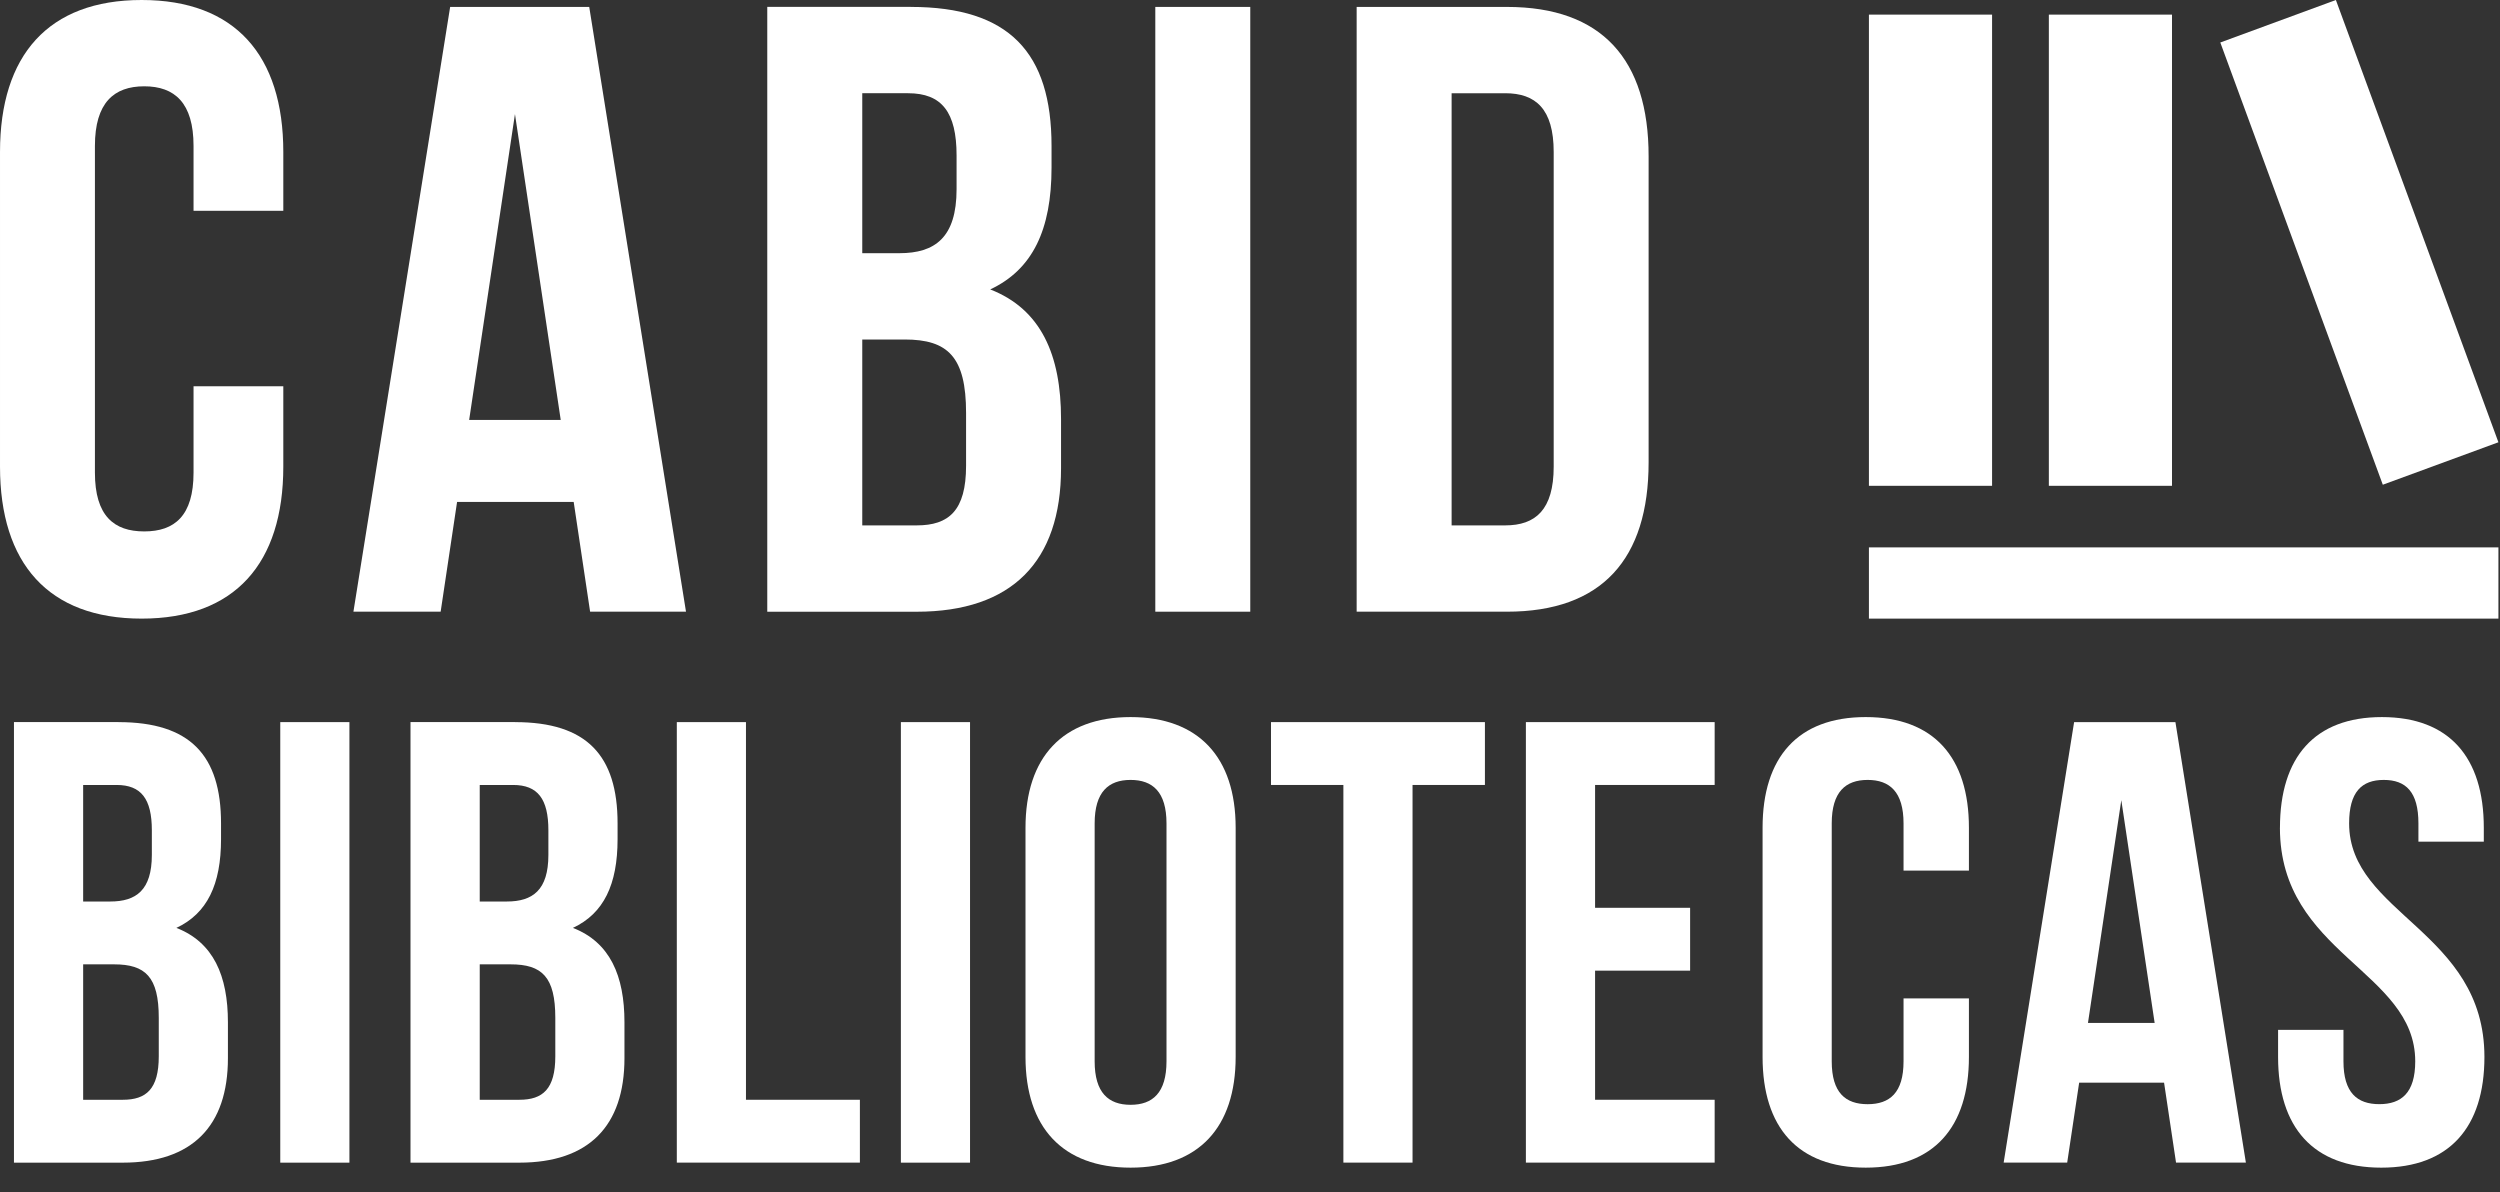 <?xml version="1.0" encoding="UTF-8" standalone="no"?><!DOCTYPE svg PUBLIC "-//W3C//DTD SVG 1.1//EN" "http://www.w3.org/Graphics/SVG/1.1/DTD/svg11.dtd"><svg width="100%" height="100%" viewBox="0 0 65 31" version="1.1" xmlns="http://www.w3.org/2000/svg" xmlns:xlink="http://www.w3.org/1999/xlink" xml:space="preserve" xmlns:serif="http://www.serif.com/" style="fill-rule:evenodd;clip-rule:evenodd;stroke-linejoin:round;stroke-miterlimit:2;"><rect x="0" y="0" width="65" height="31" fill="#333333" stroke="none"/><g id="Layer1"><g><path d="M3.08,18.774l-2.717,0l-0,11.455l2.832,0c1.8,-0.001 2.731,-0.949 2.731,-2.716l-0,-0.933c-0,-1.212 -0.376,-2.079 -1.34,-2.455c0.801,-0.375 1.161,-1.128 1.161,-2.307l-0,-0.41c-0,-1.767 -0.801,-2.633 -2.667,-2.633l-0,-0.001Zm-0.115,6.299c0.819,0 1.163,0.328 1.163,1.392l-0,0.999c-0,0.852 -0.327,1.13 -0.933,1.13l-1.033,0l-0,-3.521l0.803,0Zm0.066,-4.664c0.639,0 0.917,0.361 0.917,1.179l-0,0.639c-0,0.917 -0.409,1.212 -1.081,1.212l-0.705,0l-0,-3.03l0.869,0Z" style="fill:#fff;fill-rule:nonzero;"/><rect x="7.287" y="18.775" width="1.798" height="11.454" style="fill:#fff;"/><path d="M13.39,18.774l-2.717,0l-0,11.455l2.832,0c1.8,-0.001 2.731,-0.949 2.731,-2.716l-0,-0.933c-0,-1.212 -0.376,-2.079 -1.34,-2.455c0.801,-0.375 1.161,-1.128 1.161,-2.307l-0,-0.41c-0,-1.767 -0.801,-2.633 -2.667,-2.633l-0,-0.001Zm-0.115,6.299c0.82,0 1.163,0.328 1.163,1.392l-0,0.999c-0,0.852 -0.327,1.13 -0.933,1.13l-1.032,0l-0,-3.521l0.802,0Zm0.066,-4.664c0.639,0 0.917,0.361 0.917,1.179l-0,0.639c-0,0.917 -0.409,1.212 -1.081,1.212l-0.704,0l-0,-3.03l0.868,0Z" style="fill:#fff;fill-rule:nonzero;"/><path d="M17.597,30.228l4.76,0l-0,-1.634l-2.962,0l-0,-9.819l-1.798,0l-0,11.453Z" style="fill:#fff;fill-rule:nonzero;"/><rect x="23.423" y="18.775" width="1.798" height="11.454" style="fill:#fff;"/><path d="M28.461,21.408c-0,-0.819 0.361,-1.13 0.934,-1.13c0.573,0 0.934,0.311 0.934,1.13l-0,6.187c-0,0.819 -0.361,1.13 -0.934,1.13c-0.573,0 -0.934,-0.311 -0.934,-1.13l-0,-6.187Zm-1.798,6.073c-0,1.832 0.965,2.878 2.732,2.878c1.768,0 2.732,-1.046 2.732,-2.878l-0,-5.959c-0,-1.832 -0.964,-2.878 -2.732,-2.878c-1.767,0 -2.732,1.046 -2.732,2.878l-0,5.959Z" style="fill:#fff;fill-rule:nonzero;"/><path d="M33.046,20.409l1.882,0l0,9.819l1.798,0l0,-9.819l1.882,0l0,-1.634l-5.562,0l-0,1.634Z" style="fill:#fff;fill-rule:nonzero;"/><path d="M41.472,20.409l3.109,0l-0,-1.634l-4.908,0l0,11.453l4.908,0l-0,-1.634l-3.109,0l-0,-3.357l2.471,0l-0,-1.634l-2.471,0l-0,-3.194Z" style="fill:#fff;fill-rule:nonzero;"/><path d="M49.492,25.959l-0,1.636c-0,0.819 -0.36,1.114 -0.933,1.114c-0.574,0 -0.934,-0.295 -0.934,-1.114l-0,-6.187c-0,-0.819 0.36,-1.13 0.934,-1.13c0.573,0 0.933,0.311 0.933,1.13l-0,1.228l1.7,0l-0,-1.114c-0,-1.832 -0.915,-2.878 -2.683,-2.878c-1.767,0 -2.682,1.046 -2.682,2.878l-0,5.959c-0,1.832 0.915,2.878 2.682,2.878c1.768,0 2.683,-1.046 2.683,-2.878l-0,-1.522l-1.7,0Z" style="fill:#fff;fill-rule:nonzero;"/><path d="M56.561,18.775l-2.634,0l-1.832,11.453l1.652,0l0.311,-2.078l2.208,0l0.311,2.078l1.816,0l-1.832,-11.453Zm-1.407,2.029l0.867,5.793l-1.734,0l0.867,-5.793Z" style="fill:#fff;fill-rule:nonzero;"/><path d="M59.278,21.523c-0,3.273 3.518,3.715 3.518,6.072c-0,0.818 -0.36,1.113 -0.933,1.113c-0.573,0.001 -0.933,-0.294 -0.933,-1.113l0,-0.818l-1.7,0l0,0.704c0,1.832 0.915,2.878 2.683,2.878c1.767,0 2.682,-1.046 2.682,-2.878c0,-3.274 -3.518,-3.716 -3.518,-6.073c0,-0.819 0.328,-1.13 0.901,-1.13c0.574,0 0.901,0.311 0.901,1.13l0,0.475l1.7,0l0,-0.361c0,-1.832 -0.899,-2.878 -2.65,-2.878c-1.751,0 -2.65,1.046 -2.65,2.878l-0.001,0.001Z" style="fill:#fff;fill-rule:nonzero;"/></g><g><g><path d="M5.032,10.042l-0,2.247c-0,1.124 -0.494,1.528 -1.282,1.528c-0.787,0 -1.282,-0.404 -1.282,-1.528l-0,-8.495c-0,-1.123 0.495,-1.55 1.282,-1.55c0.788,0 1.282,0.427 1.282,1.55l-0,1.686l2.334,0l-0,-1.528c-0,-2.516 -1.257,-3.952 -3.683,-3.952c-2.427,0 -3.683,1.436 -3.683,3.952l0,8.18c0,2.515 1.256,3.952 3.683,3.952c2.426,0 3.683,-1.437 3.683,-3.952l-0,-2.09l-2.334,0Z" style="fill:#fff;fill-rule:nonzero;"/><path d="M15.32,0.18l-3.616,0l-2.515,15.724l2.268,0l0.427,-2.853l3.032,0l0.427,2.853l2.493,0l-2.516,-15.724Zm-1.931,2.786l1.19,7.953l-2.381,0l1.191,-7.953Z" style="fill:#fff;fill-rule:nonzero;"/><path d="M23.679,0.178l-3.73,0l-0,15.727l3.887,0c2.471,-0.001 3.751,-1.303 3.751,-3.729l-0,-1.281c-0,-1.664 -0.517,-2.854 -1.841,-3.37c1.1,-0.516 1.594,-1.549 1.594,-3.168l-0,-0.562c-0,-2.426 -1.1,-3.615 -3.661,-3.615l-0,-0.002Zm-0.158,8.649c1.125,0 1.597,0.449 1.597,1.911l-0,1.371c-0,1.169 -0.45,1.551 -1.282,1.551l-1.417,0l-0,-4.833l1.102,0Zm0.09,-6.403c0.877,0 1.26,0.494 1.26,1.618l-0,0.877c-0,1.259 -0.563,1.664 -1.485,1.664l-0.967,0l-0,-4.159l1.192,0Z" style="fill:#fff;fill-rule:nonzero;"/><rect x="30.038" y="0.18" width="2.469" height="15.724" style="fill:#fff;"/><path d="M35.273,15.904l3.908,0c2.471,0 3.683,-1.369 3.683,-3.885l-0,-7.955c-0,-2.516 -1.212,-3.884 -3.683,-3.884l-3.908,0l-0,15.724Zm3.863,-13.48c0.787,0 1.26,0.404 1.26,1.528l-0,8.18c-0,1.123 -0.473,1.528 -1.26,1.528l-1.394,0l-0,-11.236l1.394,0Z" style="fill:#fff;fill-rule:nonzero;"/></g><g><rect x="48.592" y="0.38" width="3.202" height="12.251" style="fill:#fff;"/><rect x="48.592" y="14.232" width="16.367" height="1.852" style="fill:#fff;"/><rect x="53.27" y="0.38" width="3.202" height="12.251" style="fill:#fff;"/><path d="M60.733,0l-3.005,1.105l4.225,11.498l3.006,-1.104l-4.226,-11.499Z" style="fill:#fff;"/></g></g></g></svg>